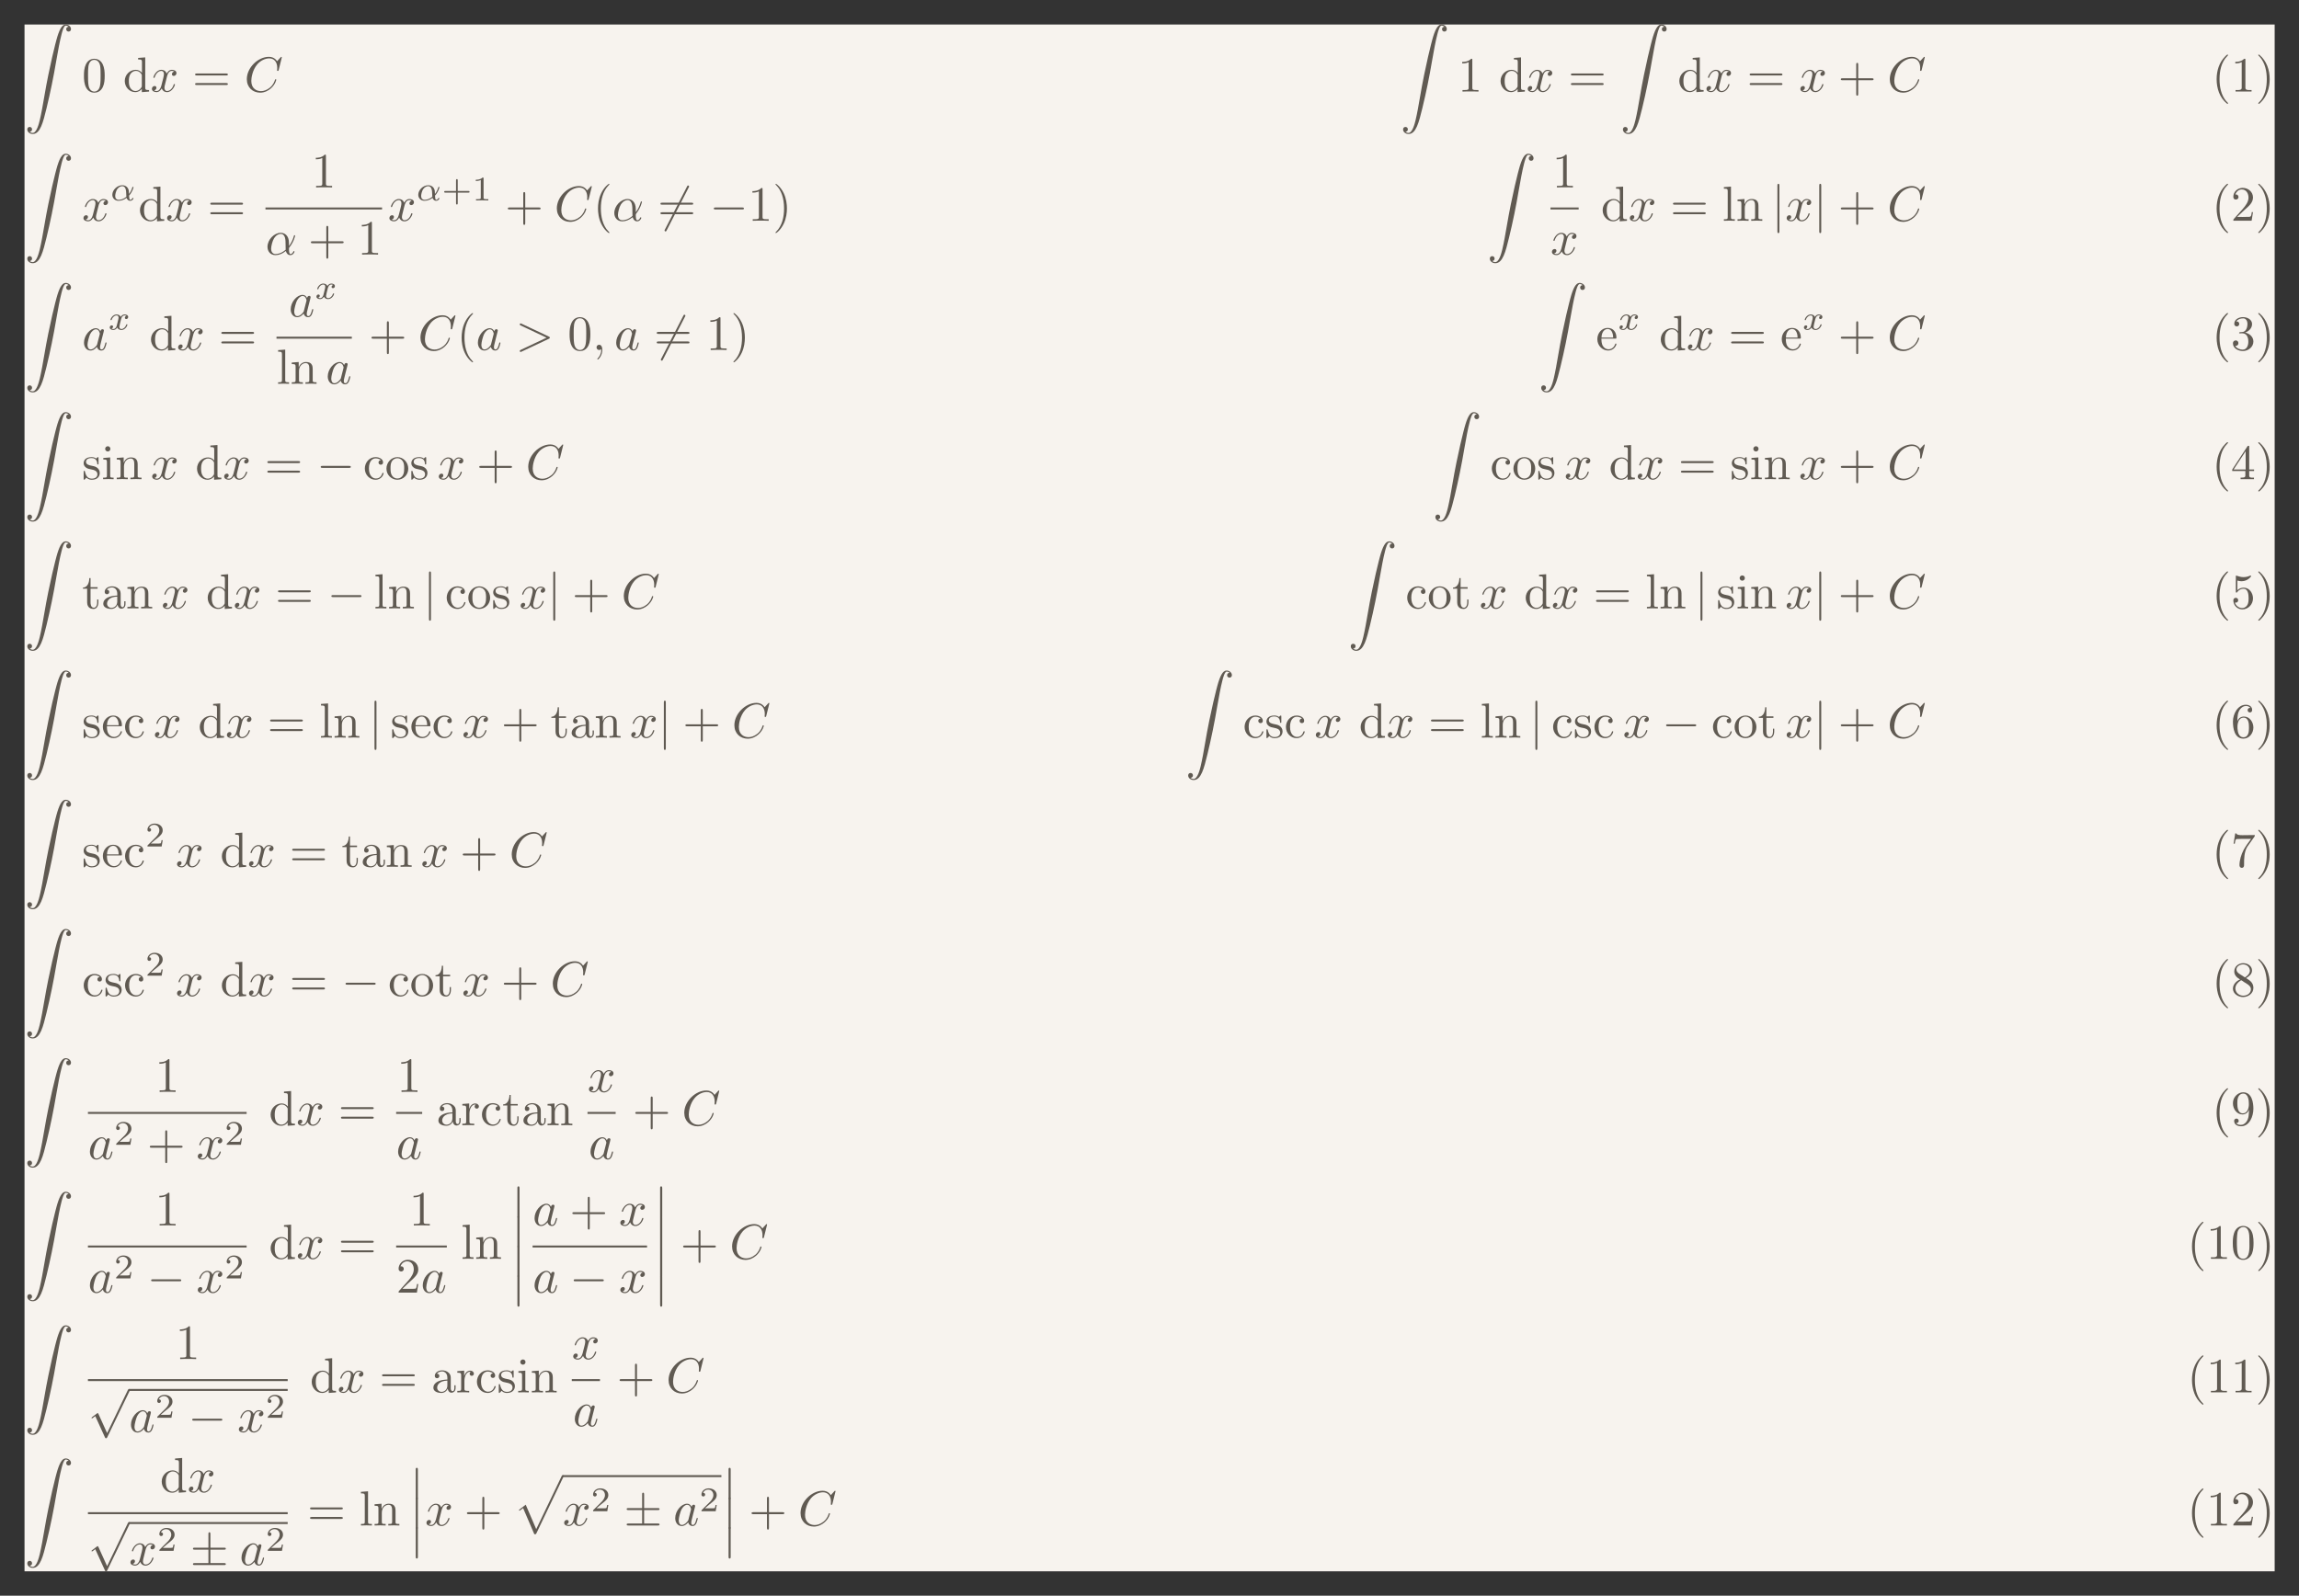 <?xml version='1.0' encoding='UTF-8'?>
<!-- This file was generated by dvisvgm 2.13.3 -->
<svg version='1.1' xmlns='http://www.w3.org/2000/svg' xmlns:xlink='http://www.w3.org/1999/xlink' width='934.54pt' height='648.821pt' viewBox='75.785 46.951 934.54 648.821'>
<rect x="75.785" y="46.951" width="934.54" height="648.821" fill="#333333" stroke="none"/>
<defs>
<path id='g2-11' d='M4.752-2.351C4.752-3.915 3.826-4.403 3.088-4.403C1.724-4.403 .408-2.979 .408-1.574C.408-.648 1.006 .11 2.022 .11C2.65 .11 3.367-.12 4.125-.727C4.254-.199 4.583 .11 5.031 .11C5.559 .11 5.868-.438 5.868-.598C5.868-.667 5.808-.697 5.748-.697C5.679-.697 5.649-.667 5.619-.598C5.44-.11 5.081-.11 5.061-.11C4.752-.11 4.752-.887 4.752-1.126C4.752-1.335 4.752-1.355 4.852-1.474C5.788-2.65 5.998-3.806 5.998-3.816C5.998-3.836 5.988-3.915 5.878-3.915C5.778-3.915 5.778-3.885 5.729-3.706C5.549-3.078 5.22-2.321 4.752-1.733V-2.351ZM4.085-.986C3.208-.219 2.441-.11 2.042-.11C1.445-.11 1.146-.558 1.146-1.196C1.146-1.684 1.405-2.76 1.724-3.268C2.192-3.995 2.73-4.184 3.078-4.184C4.065-4.184 4.065-2.879 4.065-2.102C4.065-1.733 4.065-1.156 4.085-.986Z'/>
<path id='g2-59' d='M2.022-.01C2.022-.667 1.773-1.056 1.385-1.056C1.056-1.056 .857-.807 .857-.528C.857-.259 1.056 0 1.385 0C1.504 0 1.634-.04 1.733-.13C1.763-.149 1.773-.159 1.783-.159S1.803-.149 1.803-.01C1.803 .727 1.455 1.325 1.126 1.654C1.016 1.763 1.016 1.783 1.016 1.813C1.016 1.883 1.066 1.923 1.116 1.923C1.225 1.923 2.022 1.156 2.022-.01Z'/>
<path id='g2-62' d='M6.725-2.271C6.834-2.321 6.914-2.371 6.914-2.491S6.834-2.66 6.725-2.71L1.205-5.31C1.076-5.38 1.056-5.38 1.026-5.38C.917-5.38 .827-5.29 .827-5.181C.827-5.091 .877-5.031 1.016-4.961L6.247-2.491L1.016-.02C.877 .05 .827 .11 .827 .199C.827 .309 .917 .399 1.026 .399C1.056 .399 1.076 .399 1.205 .329L6.725-2.271Z'/>
<path id='g2-67' d='M7.572-6.924C7.572-6.954 7.552-7.024 7.462-7.024C7.432-7.024 7.422-7.014 7.313-6.904L6.615-6.137C6.526-6.276 6.067-7.024 4.961-7.024C2.74-7.024 .498-4.822 .498-2.511C.498-.867 1.674 .219 3.198 .219C4.065 .219 4.822-.179 5.35-.638C6.276-1.455 6.446-2.361 6.446-2.391C6.446-2.491 6.346-2.491 6.326-2.491C6.267-2.491 6.217-2.471 6.197-2.391C6.107-2.102 5.878-1.395 5.191-.817C4.503-.259 3.875-.09 3.357-.09C2.461-.09 1.405-.608 1.405-2.162C1.405-2.73 1.614-4.344 2.61-5.509C3.218-6.217 4.154-6.715 5.041-6.715C6.057-6.715 6.645-5.948 6.645-4.792C6.645-4.394 6.615-4.384 6.615-4.284S6.725-4.184 6.765-4.184C6.894-4.184 6.894-4.204 6.944-4.384L7.572-6.924Z'/>
<path id='g2-97' d='M3.716-3.766C3.537-4.134 3.248-4.403 2.8-4.403C1.634-4.403 .399-2.939 .399-1.484C.399-.548 .946 .11 1.724 .11C1.923 .11 2.421 .07 3.019-.638C3.098-.219 3.447 .11 3.925 .11C4.274 .11 4.503-.12 4.663-.438C4.832-.797 4.961-1.405 4.961-1.425C4.961-1.524 4.872-1.524 4.842-1.524C4.742-1.524 4.732-1.484 4.702-1.345C4.533-.697 4.354-.11 3.945-.11C3.676-.11 3.646-.369 3.646-.568C3.646-.787 3.666-.867 3.776-1.305C3.885-1.724 3.905-1.823 3.995-2.202L4.354-3.597C4.423-3.875 4.423-3.895 4.423-3.935C4.423-4.105 4.304-4.204 4.134-4.204C3.895-4.204 3.746-3.985 3.716-3.766ZM3.068-1.186C3.019-1.006 3.019-.986 2.869-.817C2.431-.269 2.022-.11 1.743-.11C1.245-.11 1.106-.658 1.106-1.046C1.106-1.544 1.425-2.77 1.654-3.228C1.963-3.816 2.411-4.184 2.809-4.184C3.457-4.184 3.597-3.367 3.597-3.308S3.577-3.188 3.567-3.138L3.068-1.186Z'/>
<path id='g2-120' d='M3.328-3.009C3.387-3.268 3.616-4.184 4.314-4.184C4.364-4.184 4.603-4.184 4.812-4.055C4.533-4.005 4.334-3.756 4.334-3.517C4.334-3.357 4.443-3.168 4.712-3.168C4.932-3.168 5.25-3.347 5.25-3.746C5.25-4.264 4.663-4.403 4.324-4.403C3.746-4.403 3.397-3.875 3.278-3.646C3.029-4.304 2.491-4.403 2.202-4.403C1.166-4.403 .598-3.118 .598-2.869C.598-2.77 .697-2.77 .717-2.77C.797-2.77 .827-2.79 .847-2.879C1.186-3.935 1.843-4.184 2.182-4.184C2.371-4.184 2.72-4.095 2.72-3.517C2.72-3.208 2.55-2.54 2.182-1.146C2.022-.528 1.674-.11 1.235-.11C1.176-.11 .946-.11 .737-.239C.986-.289 1.205-.498 1.205-.777C1.205-1.046 .986-1.126 .837-1.126C.538-1.126 .289-.867 .289-.548C.289-.09 .787 .11 1.225 .11C1.883 .11 2.242-.588 2.271-.648C2.391-.279 2.75 .11 3.347 .11C4.374 .11 4.941-1.176 4.941-1.425C4.941-1.524 4.852-1.524 4.822-1.524C4.732-1.524 4.712-1.484 4.692-1.415C4.364-.349 3.686-.11 3.367-.11C2.979-.11 2.819-.428 2.819-.767C2.819-.986 2.879-1.205 2.989-1.644L3.328-3.009Z'/>
<path id='g3-11' d='M3.815-.983C4.456-1.646 4.714-2.573 4.714-2.65C4.714-2.741 4.631-2.741 4.596-2.741C4.498-2.741 4.498-2.72 4.449-2.566C4.324-2.106 4.094-1.681 3.801-1.304C3.794-1.409 3.78-1.876 3.766-1.939C3.661-2.629 3.138-3.075 2.441-3.075C1.416-3.075 .432-2.12 .432-1.144C.432-.502 .9 .07 1.709 .07C2.35 .07 2.929-.223 3.32-.523C3.48-.014 3.836 .07 4.045 .07C4.449 .07 4.7-.272 4.7-.418C4.7-.502 4.617-.502 4.582-.502C4.491-.502 4.477-.474 4.463-.432C4.366-.167 4.149-.126 4.066-.126C3.968-.126 3.85-.126 3.815-.983ZM3.271-.746C2.587-.188 1.995-.126 1.73-.126C1.269-.126 1.011-.432 1.011-.9C1.011-1.102 1.109-1.862 1.471-2.343C1.792-2.762 2.19-2.88 2.434-2.88C2.992-2.88 3.152-2.343 3.208-1.911C3.25-1.611 3.236-1.116 3.271-.746Z'/>
<path id='g3-120' d='M1.736-.739C1.667-.502 1.437-.126 1.081-.126C1.06-.126 .851-.126 .704-.223C.99-.314 1.011-.565 1.011-.607C1.011-.76 .893-.865 .732-.865C.537-.865 .335-.697 .335-.439C.335-.091 .725 .07 1.067 .07C1.388 .07 1.674-.133 1.848-.425C2.015-.056 2.399 .07 2.678 .07C3.48 .07 3.905-.802 3.905-.997C3.905-1.088 3.815-1.088 3.794-1.088C3.696-1.088 3.689-1.053 3.661-.969C3.515-.488 3.096-.126 2.706-.126C2.427-.126 2.28-.314 2.28-.579C2.28-.76 2.448-1.395 2.643-2.169C2.783-2.706 3.096-2.88 3.327-2.88C3.34-2.88 3.557-2.88 3.703-2.783C3.48-2.72 3.396-2.525 3.396-2.399C3.396-2.246 3.515-2.141 3.675-2.141S4.066-2.273 4.066-2.566C4.066-2.957 3.619-3.075 3.34-3.075C2.992-3.075 2.713-2.845 2.559-2.58C2.434-2.866 2.113-3.075 1.723-3.075C.941-3.075 .495-2.218 .495-2.008C.495-1.918 .593-1.918 .614-1.918C.704-1.918 .711-1.946 .746-2.036C.921-2.58 1.36-2.88 1.702-2.88C1.932-2.88 2.12-2.755 2.12-2.42C2.12-2.28 2.036-1.932 1.974-1.695L1.736-.739Z'/>
<path id='g1-0' d='M6.565-2.291C6.735-2.291 6.914-2.291 6.914-2.491S6.735-2.69 6.565-2.69H1.176C1.006-2.69 .827-2.69 .827-2.491S1.006-2.291 1.176-2.291H6.565Z'/>
<path id='g1-6' d='M4.075-3.118H6.844C7.014-3.118 7.193-3.118 7.193-3.318S7.014-3.517 6.844-3.517H4.075V-6.267C4.075-6.426 4.075-6.635 3.875-6.635S3.676-6.456 3.676-6.296V-3.517H.897C.727-3.517 .548-3.517 .548-3.318S.727-3.118 .897-3.118H3.676V-.399H.897C.727-.399 .548-.399 .548-.199S.727 0 .897 0H6.844C7.014 0 7.193 0 7.193-.199S7.014-.399 6.844-.399H4.075V-3.118Z'/>
<path id='g1-54' d='M6.276-6.745C6.356-6.884 6.356-6.904 6.356-6.934C6.356-7.004 6.296-7.133 6.157-7.133C6.037-7.133 6.007-7.073 5.938-6.934L1.465 1.763C1.385 1.903 1.385 1.923 1.385 1.953C1.385 2.032 1.455 2.152 1.584 2.152C1.704 2.152 1.733 2.092 1.803 1.953L6.276-6.745Z'/>
<path id='g1-106' d='M1.584-7.113C1.584-7.293 1.584-7.472 1.385-7.472S1.186-7.293 1.186-7.113V2.132C1.186 2.311 1.186 2.491 1.385 2.491S1.584 2.311 1.584 2.132V-7.113Z'/>
<path id='g1-112' d='M3.875 8.518L2.122 4.643C2.052 4.483 2.002 4.483 1.973 4.483C1.963 4.483 1.913 4.483 1.803 4.563L.857 5.28C.727 5.38 .727 5.41 .727 5.44C.727 5.489 .757 5.549 .827 5.549C.887 5.549 1.056 5.41 1.166 5.33C1.225 5.28 1.375 5.171 1.484 5.091L3.447 9.405C3.517 9.564 3.567 9.564 3.656 9.564C3.806 9.564 3.836 9.504 3.905 9.365L8.428 0C8.498-.139 8.498-.179 8.498-.199C8.498-.299 8.418-.399 8.299-.399C8.219-.399 8.149-.349 8.07-.189L3.875 8.518Z'/>
<path id='g5-43' d='M3.229-1.576H5.363C5.454-1.576 5.621-1.576 5.621-1.743C5.621-1.918 5.461-1.918 5.363-1.918H3.229V-4.059C3.229-4.149 3.229-4.317 3.062-4.317C2.887-4.317 2.887-4.156 2.887-4.059V-1.918H.746C.656-1.918 .488-1.918 .488-1.75C.488-1.576 .649-1.576 .746-1.576H2.887V.565C2.887 .656 2.887 .823 3.055 .823C3.229 .823 3.229 .663 3.229 .565V-1.576Z'/>
<path id='g5-49' d='M2.336-4.435C2.336-4.624 2.322-4.631 2.127-4.631C1.681-4.191 1.046-4.184 .76-4.184V-3.933C.928-3.933 1.388-3.933 1.771-4.129V-.572C1.771-.342 1.771-.251 1.074-.251H.809V0C.934-.007 1.792-.028 2.05-.028C2.267-.028 3.145-.007 3.299 0V-.251H3.034C2.336-.251 2.336-.342 2.336-.572V-4.435Z'/>
<path id='g5-50' d='M3.522-1.269H3.285C3.264-1.116 3.194-.704 3.103-.635C3.048-.593 2.511-.593 2.413-.593H1.13C1.862-1.241 2.106-1.437 2.525-1.764C3.041-2.176 3.522-2.608 3.522-3.271C3.522-4.115 2.783-4.631 1.89-4.631C1.025-4.631 .439-4.024 .439-3.382C.439-3.027 .739-2.992 .809-2.992C.976-2.992 1.179-3.11 1.179-3.361C1.179-3.487 1.13-3.731 .767-3.731C.983-4.226 1.458-4.38 1.785-4.38C2.483-4.38 2.845-3.836 2.845-3.271C2.845-2.664 2.413-2.183 2.19-1.932L.509-.272C.439-.209 .439-.195 .439 0H3.313L3.522-1.269Z'/>
<path id='g0-40' d='M3.158-7.472C3.019-7.422 2.839-7.223 2.72-7.103C1.494-5.878 .996-4.184 .996-2.501C.996-.697 1.584 1.225 3.049 2.401C3.098 2.431 3.158 2.481 3.218 2.481S3.308 2.421 3.308 2.381C3.308 2.271 3.039 2.062 2.929 1.933C1.903 .707 1.584-.927 1.584-2.491C1.584-4.134 1.913-5.938 3.148-7.173C3.208-7.233 3.308-7.303 3.308-7.382C3.308-7.442 3.258-7.482 3.198-7.482C3.188-7.482 3.168-7.472 3.158-7.472Z'/>
<path id='g0-41' d='M.618-7.472C.578-7.452 .558-7.422 .558-7.392C.558-7.273 .787-7.103 .897-6.984C1.963-5.748 2.281-4.065 2.281-2.491C2.281-.887 1.953 .936 .757 2.132C.687 2.202 .558 2.301 .558 2.381C.558 2.431 .608 2.481 .667 2.481H.677C.797 2.461 .996 2.252 1.116 2.132C2.371 .877 2.869-.817 2.869-2.511C2.869-4.344 2.271-6.167 .817-7.402C.767-7.432 .717-7.482 .658-7.482C.648-7.482 .638-7.482 .618-7.472Z'/>
<path id='g0-48' d='M2.351-6.645C.428-6.476 .389-4.125 .389-3.148C.389-2.222 .468-1.136 1.096-.399C1.415-.02 1.963 .219 2.461 .219C3.318 .219 3.975-.329 4.284-1.096C4.553-1.783 4.583-2.54 4.583-3.268C4.583-4.204 4.483-5.34 3.875-6.027C3.537-6.416 2.999-6.655 2.491-6.655C2.441-6.655 2.401-6.645 2.351-6.645ZM1.225-2.58C1.215-2.67 1.215-2.75 1.215-2.839V-3.318C1.215-3.796 1.215-4.264 1.265-4.742C1.295-5.121 1.335-5.539 1.544-5.868C1.763-6.197 2.112-6.426 2.501-6.426C3.666-6.426 3.746-4.971 3.746-3.985V-3.517C3.746-3.248 3.756-2.959 3.756-2.66C3.756-1.385 3.587-.01 2.491-.01C1.156-.01 1.285-1.943 1.225-2.58Z'/>
<path id='g0-49' d='M.897-6.007V-5.699C1.325-5.699 1.803-5.748 2.192-5.958V-.757C2.192-.369 1.813-.309 1.425-.309C1.255-.309 1.086-.319 .946-.319V-.01H4.184V-.319C4.015-.319 3.846-.309 3.686-.309C3.288-.309 2.939-.369 2.939-.747V-6.486C2.939-6.575 2.909-6.645 2.8-6.645C2.66-6.645 2.491-6.456 2.381-6.376C1.943-6.087 1.405-6.007 .897-6.007Z'/>
<path id='g0-50' d='M.887-5.32C1.126-5.828 1.494-6.336 2.212-6.336C3.148-6.336 3.567-5.479 3.567-4.702C3.567-3.786 2.949-3.029 2.381-2.371C1.813-1.704 1.205-1.066 .628-.408C.538-.319 .498-.259 .498-.13V-.01H4.194L4.473-1.753H4.224C4.144-1.295 4.194-.797 3.686-.797H3.288C2.999-.787 2.71-.777 2.421-.777C2.032-.777 1.654-.787 1.275-.787L1.963-1.445C2.242-1.714 2.511-1.983 2.8-2.232C3.537-2.889 4.473-3.606 4.473-4.712C4.473-5.838 3.517-6.655 2.391-6.655C1.435-6.655 .498-5.928 .498-4.862C.498-4.613 .598-4.294 1.016-4.294C1.315-4.294 1.544-4.503 1.544-4.802C1.544-5.071 1.345-5.33 1.036-5.33C.986-5.33 .936-5.32 .887-5.32Z'/>
<path id='g0-51' d='M1.086-5.778C1.425-6.247 1.963-6.396 2.501-6.396C3.088-6.396 3.357-5.798 3.357-5.3C3.357-4.672 3.148-3.856 2.481-3.656C2.252-3.597 1.664-3.666 1.664-3.477V-3.447C1.674-3.377 1.743-3.367 1.823-3.367H1.943C2.052-3.367 2.172-3.377 2.291-3.377C3.268-3.377 3.527-2.451 3.527-1.733V-1.584C3.517-.946 3.238-.07 2.381-.07C1.833-.07 1.166-.329 .877-.837C.907-.837 .936-.827 .976-.827C1.295-.827 1.524-1.076 1.524-1.385C1.524-1.664 1.335-1.893 1.056-1.933H.996C.598-1.933 .418-1.654 .418-1.345C.418-.299 1.544 .209 2.421 .209C3.497 .209 4.553-.578 4.553-1.724C4.553-2.65 3.766-3.357 2.879-3.517C3.606-3.776 4.284-4.384 4.284-5.25C4.284-6.127 3.377-6.645 2.441-6.645C1.674-6.645 .687-6.227 .687-5.28C.687-4.961 .927-4.772 1.196-4.772S1.694-4.971 1.694-5.27C1.694-5.579 1.474-5.778 1.166-5.778H1.086Z'/>
<path id='g0-52' d='M.279-1.654H2.929V-.747C2.929-.339 2.62-.319 2.102-.319H1.963V-.01H4.672V-.319C4.543-.319 4.413-.309 4.294-.309C3.975-.309 3.706-.369 3.706-.747V-1.654H4.692V-1.963H3.706V-6.426C3.706-6.466 3.716-6.516 3.716-6.565C3.716-6.675 3.686-6.755 3.567-6.755C3.397-6.755 3.377-6.685 3.308-6.575C2.371-5.161 1.435-3.736 .508-2.321C.389-2.142 .269-1.993 .269-1.833C.269-1.773 .279-1.714 .279-1.654ZM.558-1.963L2.989-5.659V-1.963H.558Z'/>
<path id='g0-53' d='M.817-1.196C.867-1.176 .927-1.166 .986-1.166C1.275-1.166 1.484-1.375 1.484-1.664C1.484-1.943 1.255-2.142 .996-2.142C.727-2.142 .498-1.953 .498-1.634C.498-.608 1.315 .199 2.321 .199C3.527 .199 4.473-.827 4.473-2.032C4.473-3.049 3.786-4.194 2.59-4.194C2.112-4.194 1.664-4.015 1.315-3.686V-5.629C1.554-5.569 1.793-5.509 2.042-5.499H2.162C2.859-5.499 3.517-5.798 3.985-6.346C4.025-6.406 4.085-6.466 4.085-6.535V-6.555C4.075-6.605 4.035-6.645 3.985-6.645C3.866-6.645 3.636-6.506 3.457-6.456C3.168-6.366 2.859-6.326 2.55-6.326C2.102-6.326 1.704-6.436 1.275-6.575C1.225-6.595 1.176-6.625 1.126-6.635H1.106C1.056-6.635 1.016-6.595 1.006-6.545V-3.347C1.006-3.258 1.036-3.188 1.136-3.188C1.255-3.188 1.365-3.407 1.415-3.457C1.694-3.786 2.122-3.975 2.56-3.975H2.59C3.457-3.955 3.587-2.839 3.587-2.082C3.587-1.405 3.547-.558 2.78-.179C2.62-.1 2.441-.07 2.271-.07C1.624-.07 .986-.568 .817-1.196Z'/>
<path id='g0-54' d='M1.325-3.298H1.315C1.315-4.184 1.355-5.2 1.993-5.888C2.281-6.187 2.64-6.396 3.068-6.396C3.407-6.396 3.736-6.267 3.935-5.998C3.905-6.007 3.866-6.007 3.836-6.007C3.577-6.007 3.387-5.808 3.387-5.549S3.587-5.091 3.846-5.091C4.115-5.091 4.304-5.27 4.304-5.609C4.304-6.336 3.626-6.645 3.029-6.645C1.365-6.645 .418-4.762 .418-3.258C.418-1.893 .707 .209 2.54 .209C3.756 .209 4.553-.927 4.553-2.042C4.553-3.088 3.836-4.254 2.65-4.254C2.072-4.254 1.504-3.945 1.325-3.298ZM1.335-2.122V-2.222C1.335-2.899 1.574-4.035 2.56-4.035C3.646-4.035 3.656-2.71 3.656-2.102V-1.923C3.656-1.255 3.597-.07 2.521-.07C1.654-.07 1.385-1.026 1.345-1.813C1.345-1.913 1.345-2.022 1.335-2.122Z'/>
<path id='g0-55' d='M.877-6.745L.548-4.682H.797C.877-5.101 .857-5.629 1.285-5.629H1.544C1.783-5.629 2.012-5.649 2.252-5.649H4.085C3.557-4.932 2.999-4.204 2.58-3.417C2.092-2.491 1.743-1.365 1.743-.309C1.743-.01 1.933 .209 2.222 .209H2.242C2.501 .199 2.67-.01 2.67-.299V-.478C2.67-1.624 2.68-3.039 3.337-4.085C3.467-4.284 3.606-4.473 3.746-4.663L4.682-5.978C4.762-6.087 4.832-6.137 4.832-6.306V-6.426C3.995-6.426 3.377-6.396 2.331-6.396C1.743-6.396 1.156-6.456 1.126-6.745H.877Z'/>
<path id='g0-56' d='M1.853-3.357V-3.337C1.126-3.078 .418-2.331 .418-1.514V-1.405C.478-.418 1.514 .209 2.461 .209C3.417 .209 4.553-.458 4.553-1.634C4.553-2.401 4.174-2.949 3.437-3.387C3.318-3.467 3.208-3.557 3.078-3.616C3.676-3.995 4.274-4.394 4.274-5.181C4.274-6.037 3.437-6.645 2.501-6.645C1.614-6.645 .687-6.027 .687-4.961C.687-4.214 1.235-3.706 1.853-3.357ZM.917-1.405C.917-1.445 .907-1.484 .907-1.524C.907-2.222 1.405-2.77 1.953-3.118C1.993-3.138 2.042-3.178 2.092-3.178C2.192-3.178 2.491-2.949 2.67-2.819C3.059-2.58 4.055-2.102 4.055-1.405C4.055-.568 3.308-.07 2.511-.07C1.793-.07 1.026-.528 .917-1.405ZM1.136-5.28V-5.37C1.136-6.037 1.903-6.396 2.451-6.396C3.108-6.396 3.716-6.017 3.836-5.26C3.836-5.22 3.846-5.191 3.846-5.151C3.846-4.573 3.397-4.134 2.969-3.846C2.939-3.826 2.899-3.786 2.849-3.786C2.76-3.786 2.501-3.995 2.361-4.085C1.843-4.413 1.205-4.702 1.136-5.28Z'/>
<path id='g0-57' d='M3.646-3.158H3.656C3.656-2.301 3.646-1.325 3.088-.628C2.809-.299 2.471-.07 2.032-.07C1.694-.07 1.295-.149 1.066-.428C1.335-.428 1.584-.568 1.584-.867C1.584-1.116 1.415-1.345 1.136-1.345C.907-1.345 .697-1.186 .667-.946V-.857C.667-.1 1.375 .209 2.052 .209C3.776 .209 4.553-1.793 4.553-3.347C4.553-4.563 4.264-6.655 2.491-6.655C1.614-6.655 .827-6.007 .538-5.2C.448-4.941 .418-4.663 .418-4.394C.418-3.318 1.176-2.182 2.361-2.182C2.939-2.182 3.497-2.57 3.646-3.158ZM3.636-4.423V-4.065C3.597-3.357 3.288-2.401 2.421-2.401C1.385-2.401 1.305-3.716 1.305-4.423C1.305-5.091 1.345-5.898 2.002-6.276C2.152-6.356 2.321-6.396 2.491-6.396C3.537-6.396 3.636-4.981 3.636-4.423Z'/>
<path id='g4-40' d='M3.298 2.391C3.298 2.361 3.298 2.341 3.128 2.172C1.883 .917 1.564-.966 1.564-2.491C1.564-4.224 1.943-5.958 3.168-7.203C3.298-7.323 3.298-7.342 3.298-7.372C3.298-7.442 3.258-7.472 3.198-7.472C3.098-7.472 2.202-6.795 1.614-5.529C1.106-4.433 .986-3.328 .986-2.491C.986-1.714 1.096-.508 1.644 .618C2.242 1.843 3.098 2.491 3.198 2.491C3.258 2.491 3.298 2.461 3.298 2.391Z'/>
<path id='g4-41' d='M2.879-2.491C2.879-3.268 2.77-4.473 2.222-5.599C1.624-6.824 .767-7.472 .667-7.472C.608-7.472 .568-7.432 .568-7.372C.568-7.342 .568-7.323 .757-7.143C1.733-6.157 2.301-4.573 2.301-2.491C2.301-.787 1.933 .966 .697 2.222C.568 2.341 .568 2.361 .568 2.391C.568 2.451 .608 2.491 .667 2.491C.767 2.491 1.664 1.813 2.252 .548C2.76-.548 2.879-1.654 2.879-2.491Z'/>
<path id='g4-43' d='M4.075-2.291H6.854C6.994-2.291 7.183-2.291 7.183-2.491S6.994-2.69 6.854-2.69H4.075V-5.479C4.075-5.619 4.075-5.808 3.875-5.808S3.676-5.619 3.676-5.479V-2.69H.887C.747-2.69 .558-2.69 .558-2.491S.747-2.291 .887-2.291H3.676V.498C3.676 .638 3.676 .827 3.875 .827S4.075 .638 4.075 .498V-2.291Z'/>
<path id='g4-48' d='M4.583-3.188C4.583-3.985 4.533-4.782 4.184-5.519C3.726-6.476 2.909-6.635 2.491-6.635C1.893-6.635 1.166-6.376 .757-5.45C.438-4.762 .389-3.985 .389-3.188C.389-2.441 .428-1.544 .837-.787C1.265 .02 1.993 .219 2.481 .219C3.019 .219 3.776 .01 4.214-.936C4.533-1.624 4.583-2.401 4.583-3.188ZM2.481 0C2.092 0 1.504-.249 1.325-1.205C1.215-1.803 1.215-2.72 1.215-3.308C1.215-3.945 1.215-4.603 1.295-5.141C1.484-6.326 2.232-6.416 2.481-6.416C2.809-6.416 3.467-6.237 3.656-5.25C3.756-4.692 3.756-3.935 3.756-3.308C3.756-2.56 3.756-1.883 3.646-1.245C3.497-.299 2.929 0 2.481 0Z'/>
<path id='g4-49' d='M2.929-6.376C2.929-6.615 2.929-6.635 2.7-6.635C2.082-5.998 1.205-5.998 .887-5.998V-5.689C1.086-5.689 1.674-5.689 2.192-5.948V-.787C2.192-.428 2.162-.309 1.265-.309H.946V0C1.295-.03 2.162-.03 2.56-.03S3.826-.03 4.174 0V-.309H3.856C2.959-.309 2.929-.418 2.929-.787V-6.376Z'/>
<path id='g4-50' d='M1.265-.767L2.321-1.793C3.875-3.168 4.473-3.706 4.473-4.702C4.473-5.838 3.577-6.635 2.361-6.635C1.235-6.635 .498-5.719 .498-4.832C.498-4.274 .996-4.274 1.026-4.274C1.196-4.274 1.544-4.394 1.544-4.802C1.544-5.061 1.365-5.32 1.016-5.32C.936-5.32 .917-5.32 .887-5.31C1.116-5.958 1.654-6.326 2.232-6.326C3.138-6.326 3.567-5.519 3.567-4.702C3.567-3.905 3.068-3.118 2.521-2.501L.608-.369C.498-.259 .498-.239 .498 0H4.194L4.473-1.733H4.224C4.174-1.435 4.105-.996 4.005-.847C3.935-.767 3.278-.767 3.059-.767H1.265Z'/>
<path id='g4-61' d='M6.844-3.258C6.994-3.258 7.183-3.258 7.183-3.457S6.994-3.656 6.854-3.656H.887C.747-3.656 .558-3.656 .558-3.457S.747-3.258 .897-3.258H6.844ZM6.854-1.325C6.994-1.325 7.183-1.325 7.183-1.524S6.994-1.724 6.844-1.724H.897C.747-1.724 .558-1.724 .558-1.524S.747-1.325 .887-1.325H6.854Z'/>
<path id='g4-97' d='M3.318-.757C3.357-.359 3.626 .06 4.095 .06C4.304 .06 4.912-.08 4.912-.887V-1.445H4.663V-.887C4.663-.309 4.413-.249 4.304-.249C3.975-.249 3.935-.697 3.935-.747V-2.74C3.935-3.158 3.935-3.547 3.577-3.915C3.188-4.304 2.69-4.463 2.212-4.463C1.395-4.463 .707-3.995 .707-3.337C.707-3.039 .907-2.869 1.166-2.869C1.445-2.869 1.624-3.068 1.624-3.328C1.624-3.447 1.574-3.776 1.116-3.786C1.385-4.134 1.873-4.244 2.192-4.244C2.68-4.244 3.248-3.856 3.248-2.969V-2.6C2.74-2.57 2.042-2.54 1.415-2.242C.667-1.903 .418-1.385 .418-.946C.418-.139 1.385 .11 2.012 .11C2.67 .11 3.128-.289 3.318-.757ZM3.248-2.391V-1.395C3.248-.448 2.531-.11 2.082-.11C1.594-.11 1.186-.458 1.186-.956C1.186-1.504 1.604-2.331 3.248-2.391Z'/>
<path id='g4-99' d='M1.166-2.172C1.166-3.796 1.983-4.214 2.511-4.214C2.6-4.214 3.228-4.204 3.577-3.846C3.168-3.816 3.108-3.517 3.108-3.387C3.108-3.128 3.288-2.929 3.567-2.929C3.826-2.929 4.025-3.098 4.025-3.397C4.025-4.075 3.268-4.463 2.501-4.463C1.255-4.463 .339-3.387 .339-2.152C.339-.877 1.325 .11 2.481 .11C3.816 .11 4.134-1.086 4.134-1.186S4.035-1.285 4.005-1.285C3.915-1.285 3.895-1.245 3.875-1.186C3.587-.259 2.939-.139 2.57-.139C2.042-.139 1.166-.568 1.166-2.172Z'/>
<path id='g4-100' d='M3.786-.548V.11L5.25 0V-.309C4.553-.309 4.473-.379 4.473-.867V-6.914L3.039-6.804V-6.496C3.736-6.496 3.816-6.426 3.816-5.938V-3.786C3.527-4.144 3.098-4.403 2.56-4.403C1.385-4.403 .339-3.427 .339-2.142C.339-.877 1.315 .11 2.451 .11C3.088 .11 3.537-.229 3.786-.548ZM3.786-3.218V-1.176C3.786-.996 3.786-.976 3.676-.807C3.377-.329 2.929-.11 2.501-.11C2.052-.11 1.694-.369 1.455-.747C1.196-1.156 1.166-1.724 1.166-2.132C1.166-2.501 1.186-3.098 1.474-3.547C1.684-3.856 2.062-4.184 2.6-4.184C2.949-4.184 3.367-4.035 3.676-3.587C3.786-3.417 3.786-3.397 3.786-3.218Z'/>
<path id='g4-101' d='M1.116-2.511C1.176-3.995 2.012-4.244 2.351-4.244C3.377-4.244 3.477-2.899 3.477-2.511H1.116ZM1.106-2.301H3.885C4.105-2.301 4.134-2.301 4.134-2.511C4.134-3.497 3.597-4.463 2.351-4.463C1.196-4.463 .279-3.437 .279-2.192C.279-.857 1.325 .11 2.471 .11C3.686 .11 4.134-.996 4.134-1.186C4.134-1.285 4.055-1.305 4.005-1.305C3.915-1.305 3.895-1.245 3.875-1.166C3.527-.139 2.63-.139 2.531-.139C2.032-.139 1.634-.438 1.405-.807C1.106-1.285 1.106-1.943 1.106-2.301Z'/>
<path id='g4-105' d='M1.763-4.403L.369-4.294V-3.985C1.016-3.985 1.106-3.925 1.106-3.437V-.757C1.106-.309 .996-.309 .329-.309V0C.648-.01 1.186-.03 1.425-.03C1.773-.03 2.122-.01 2.461 0V-.309C1.803-.309 1.763-.359 1.763-.747V-4.403ZM1.803-6.137C1.803-6.456 1.554-6.665 1.275-6.665C.966-6.665 .747-6.396 .747-6.137C.747-5.868 .966-5.609 1.275-5.609C1.554-5.609 1.803-5.818 1.803-6.137Z'/>
<path id='g4-108' d='M1.763-6.914L.329-6.804V-6.496C1.026-6.496 1.106-6.426 1.106-5.938V-.757C1.106-.309 .996-.309 .329-.309V0C.658-.01 1.186-.03 1.435-.03S2.172-.01 2.54 0V-.309C1.873-.309 1.763-.309 1.763-.757V-6.914Z'/>
<path id='g4-110' d='M1.096-3.427V-.757C1.096-.309 .986-.309 .319-.309V0C.667-.01 1.176-.03 1.445-.03C1.704-.03 2.222-.01 2.56 0V-.309C1.893-.309 1.783-.309 1.783-.757V-2.59C1.783-3.626 2.491-4.184 3.128-4.184C3.756-4.184 3.866-3.646 3.866-3.078V-.757C3.866-.309 3.756-.309 3.088-.309V0C3.437-.01 3.945-.03 4.214-.03C4.473-.03 4.991-.01 5.33 0V-.309C4.812-.309 4.563-.309 4.553-.608V-2.511C4.553-3.367 4.553-3.676 4.244-4.035C4.105-4.204 3.776-4.403 3.198-4.403C2.471-4.403 2.002-3.975 1.724-3.357V-4.403L.319-4.294V-3.985C1.016-3.985 1.096-3.915 1.096-3.427Z'/>
<path id='g4-111' d='M4.692-2.132C4.692-3.407 3.696-4.463 2.491-4.463C1.245-4.463 .279-3.377 .279-2.132C.279-.847 1.315 .11 2.481 .11C3.686 .11 4.692-.867 4.692-2.132ZM2.491-.139C2.062-.139 1.624-.349 1.355-.807C1.106-1.245 1.106-1.853 1.106-2.212C1.106-2.6 1.106-3.138 1.345-3.577C1.614-4.035 2.082-4.244 2.481-4.244C2.919-4.244 3.347-4.025 3.606-3.597S3.866-2.59 3.866-2.212C3.866-1.853 3.866-1.315 3.646-.877C3.427-.428 2.989-.139 2.491-.139Z'/>
<path id='g4-114' d='M1.664-3.308V-4.403L.279-4.294V-3.985C.976-3.985 1.056-3.915 1.056-3.427V-.757C1.056-.309 .946-.309 .279-.309V0C.667-.01 1.136-.03 1.415-.03C1.813-.03 2.281-.03 2.68 0V-.309H2.471C1.733-.309 1.714-.418 1.714-.777V-2.311C1.714-3.298 2.132-4.184 2.889-4.184C2.959-4.184 2.979-4.184 2.999-4.174C2.969-4.164 2.77-4.045 2.77-3.786C2.77-3.507 2.979-3.357 3.198-3.357C3.377-3.357 3.626-3.477 3.626-3.796S3.318-4.403 2.889-4.403C2.162-4.403 1.803-3.736 1.664-3.308Z'/>
<path id='g4-115' d='M2.072-1.933C2.291-1.893 3.108-1.733 3.108-1.016C3.108-.508 2.76-.11 1.983-.11C1.146-.11 .787-.677 .598-1.524C.568-1.654 .558-1.694 .458-1.694C.329-1.694 .329-1.624 .329-1.445V-.13C.329 .04 .329 .11 .438 .11C.488 .11 .498 .1 .687-.09C.707-.11 .707-.13 .887-.319C1.325 .1 1.773 .11 1.983 .11C3.128 .11 3.587-.558 3.587-1.275C3.587-1.803 3.288-2.102 3.168-2.222C2.839-2.54 2.451-2.62 2.032-2.7C1.474-2.809 .807-2.939 .807-3.517C.807-3.866 1.066-4.274 1.923-4.274C3.019-4.274 3.068-3.377 3.088-3.068C3.098-2.979 3.188-2.979 3.208-2.979C3.337-2.979 3.337-3.029 3.337-3.218V-4.224C3.337-4.394 3.337-4.463 3.228-4.463C3.178-4.463 3.158-4.463 3.029-4.344C2.999-4.304 2.899-4.214 2.859-4.184C2.481-4.463 2.072-4.463 1.923-4.463C.707-4.463 .329-3.796 .329-3.238C.329-2.889 .488-2.61 .757-2.391C1.076-2.132 1.355-2.072 2.072-1.933Z'/>
<path id='g4-116' d='M1.724-3.985H3.148V-4.294H1.724V-6.127H1.474C1.465-5.31 1.166-4.244 .189-4.204V-3.985H1.036V-1.235C1.036-.01 1.963 .11 2.321 .11C3.029 .11 3.308-.598 3.308-1.235V-1.803H3.059V-1.255C3.059-.518 2.76-.139 2.391-.139C1.724-.139 1.724-1.046 1.724-1.215V-3.985Z'/>
<path id='g6-12' d='M1.445 5.818C1.445 5.978 1.445 6.187 1.654 6.187C1.873 6.187 1.873 5.988 1.873 5.818V.159C1.873 0 1.873-.209 1.664-.209C1.445-.209 1.445-.01 1.445 .159V5.818Z'/>
<path id='g6-90' d='M1.036 21.689C1.355 21.669 1.524 21.45 1.524 21.2C1.524 20.872 1.275 20.712 1.046 20.712C.807 20.712 .558 20.862 .558 21.21C.558 21.719 1.056 22.137 1.664 22.137C3.178 22.137 3.746 19.806 4.453 16.917C5.22 13.768 5.868 10.59 6.406 7.392C6.775 5.27 7.143 3.278 7.482 1.993C7.601 1.504 7.94 .219 8.329 .219C8.638 .219 8.887 .408 8.927 .448C8.598 .468 8.428 .687 8.428 .936C8.428 1.265 8.677 1.425 8.907 1.425C9.146 1.425 9.395 1.275 9.395 .927C9.395 .389 8.857 0 8.309 0C7.552 0 6.994 1.086 6.446 3.118C6.416 3.228 5.061 8.229 3.965 14.745C3.706 16.269 3.417 17.933 3.088 19.318C2.909 20.045 2.451 21.918 1.644 21.918C1.285 21.918 1.046 21.689 1.036 21.689Z'/>
<path id='g6-112' d='M4.224 11.557C4.533 11.557 4.543 11.547 4.643 11.357L10.092-.02C10.162-.149 10.162-.169 10.162-.199C10.162-.309 10.082-.399 9.963-.399C9.833-.399 9.793-.309 9.743-.199L4.603 10.521L2.481 5.579L1.096 6.645L1.245 6.804L1.953 6.267L4.224 11.557Z'/>
</defs>
<g id='page1' transform='matrix(2.011 0 0 2.011 0 0)'>
<rect x='42.642' y='28.303' width='454.838' height='312.75' fill='#f7f3ee'/>
<g fill='#605a52'>
<use x='42.642' y='28.303' xlink:href='#g6-90'/>
<use x='54.265' y='41.864' xlink:href='#g4-48'/>
<use x='62.567' y='41.864' xlink:href='#g4-100'/>
<use x='68.102' y='41.864' xlink:href='#g2-120'/>
<use x='76.563' y='41.864' xlink:href='#g4-61'/>
<use x='87.079' y='41.864' xlink:href='#g2-67'/>
<use x='320.743' y='28.303' xlink:href='#g6-90'/>
<use x='332.366' y='41.864' xlink:href='#g4-49'/>
<use x='340.667' y='41.864' xlink:href='#g4-100'/>
<use x='346.202' y='41.864' xlink:href='#g2-120'/>
<use x='354.664' y='41.864' xlink:href='#g4-61'/>
<use x='365.18' y='28.303' xlink:href='#g6-90'/>
<use x='376.803' y='41.864' xlink:href='#g4-100'/>
<use x='382.337' y='41.864' xlink:href='#g2-120'/>
<use x='390.799' y='41.864' xlink:href='#g4-61'/>
<use x='401.315' y='41.864' xlink:href='#g2-120'/>
<use x='409.223' y='41.864' xlink:href='#g4-43'/>
<use x='419.185' y='41.864' xlink:href='#g2-67'/>
<use x='484.754' y='41.864' xlink:href='#g0-40'/>
<use x='488.627' y='41.864' xlink:href='#g0-49'/>
<use x='493.607' y='41.864' xlink:href='#g0-41'/>
<use x='42.642' y='54.428' xlink:href='#g6-90'/>
<use x='54.265' y='67.988' xlink:href='#g2-120'/>
<use x='59.959' y='63.875' xlink:href='#g3-11'/>
<use x='65.637' y='67.988' xlink:href='#g4-100'/>
<use x='71.172' y='67.988' xlink:href='#g2-120'/>
<use x='79.633' y='67.988' xlink:href='#g4-61'/>
<use x='100.638' y='61.248' xlink:href='#g4-49'/>
</g>
<rect x='91.345' y='65.298' height='.398' width='23.568' fill='#605a52'/>
<g fill='#605a52'>
<use x='91.345' y='74.822' xlink:href='#g2-11'/>
<use x='99.968' y='74.822' xlink:href='#g4-43'/>
<use x='109.931' y='74.822' xlink:href='#g4-49'/>
<use x='116.108' y='67.988' xlink:href='#g2-120'/>
<use x='121.802' y='63.875' xlink:href='#g3-11'/>
<use x='126.981' y='63.875' xlink:href='#g5-43'/>
<use x='133.097' y='63.875' xlink:href='#g5-49'/>
<use x='139.78' y='67.988' xlink:href='#g4-43'/>
<use x='149.743' y='67.988' xlink:href='#g2-67'/>
<use x='157.576' y='67.988' xlink:href='#g4-40'/>
<use x='161.45' y='67.988' xlink:href='#g2-11'/>
<use x='170.628' y='67.988' xlink:href='#g1-54'/>
<use x='170.628' y='67.988' xlink:href='#g4-61'/>
<use x='181.144' y='67.988' xlink:href='#g1-0'/>
<use x='188.893' y='67.988' xlink:href='#g4-49'/>
<use x='193.874' y='67.988' xlink:href='#g4-41'/>
<use x='338.277' y='54.428' xlink:href='#g6-90'/>
<use x='351.452' y='61.248' xlink:href='#g4-49'/>
</g>
<rect x='351.096' y='65.298' height='.398' width='5.694' fill='#605a52'/>
<g fill='#605a52'>
<use x='351.096' y='74.822' xlink:href='#g2-120'/>
<use x='361.305' y='67.988' xlink:href='#g4-100'/>
<use x='366.84' y='67.988' xlink:href='#g2-120'/>
<use x='375.301' y='67.988' xlink:href='#g4-61'/>
<use x='385.817' y='67.988' xlink:href='#g4-108'/>
<use x='388.585' y='67.988' xlink:href='#g4-110'/>
<use x='395.78' y='67.988' xlink:href='#g1-106'/>
<use x='398.547' y='67.988' xlink:href='#g2-120'/>
<use x='404.241' y='67.988' xlink:href='#g1-106'/>
<use x='409.223' y='67.988' xlink:href='#g4-43'/>
<use x='419.185' y='67.988' xlink:href='#g2-67'/>
<use x='484.754' y='67.988' xlink:href='#g0-40'/>
<use x='488.627' y='67.988' xlink:href='#g0-50'/>
<use x='493.607' y='67.988' xlink:href='#g0-41'/>
<use x='42.642' y='80.552' xlink:href='#g6-90'/>
<use x='54.265' y='94.113' xlink:href='#g2-97'/>
<use x='59.532' y='89.999' xlink:href='#g3-120'/>
<use x='67.868' y='94.113' xlink:href='#g4-100'/>
<use x='73.402' y='94.113' xlink:href='#g2-120'/>
<use x='81.864' y='94.113' xlink:href='#g4-61'/>
<use x='96.049' y='87.373' xlink:href='#g2-97'/>
<use x='101.315' y='83.757' xlink:href='#g3-120'/>
</g>
<rect x='93.575' y='91.423' height='.398' width='15.229' fill='#605a52'/>
<g fill='#605a52'>
<use x='93.575' y='100.946' xlink:href='#g4-108'/>
<use x='96.343' y='100.946' xlink:href='#g4-110'/>
<use x='103.538' y='100.946' xlink:href='#g2-97'/>
<use x='112.213' y='94.113' xlink:href='#g4-43'/>
<use x='122.176' y='94.113' xlink:href='#g2-67'/>
<use x='130.009' y='94.113' xlink:href='#g4-40'/>
<use x='133.884' y='94.113' xlink:href='#g2-97'/>
<use x='141.917' y='94.113' xlink:href='#g2-62'/>
<use x='152.433' y='94.113' xlink:href='#g4-48'/>
<use x='157.414' y='94.113' xlink:href='#g2-59'/>
<use x='161.842' y='94.113' xlink:href='#g2-97'/>
<use x='169.876' y='94.113' xlink:href='#g1-54'/>
<use x='169.876' y='94.113' xlink:href='#g4-61'/>
<use x='180.392' y='94.113' xlink:href='#g4-49'/>
<use x='185.373' y='94.113' xlink:href='#g4-41'/>
<use x='348.666' y='80.552' xlink:href='#g6-90'/>
<use x='360.289' y='94.113' xlink:href='#g4-101'/>
<use x='364.717' y='89.999' xlink:href='#g3-120'/>
<use x='373.053' y='94.113' xlink:href='#g4-100'/>
<use x='378.588' y='94.113' xlink:href='#g2-120'/>
<use x='387.049' y='94.113' xlink:href='#g4-61'/>
<use x='397.565' y='94.113' xlink:href='#g4-101'/>
<use x='401.993' y='89.999' xlink:href='#g3-120'/>
<use x='409.223' y='94.113' xlink:href='#g4-43'/>
<use x='419.185' y='94.113' xlink:href='#g2-67'/>
<use x='484.754' y='94.113' xlink:href='#g0-40'/>
<use x='488.627' y='94.113' xlink:href='#g0-51'/>
<use x='493.607' y='94.113' xlink:href='#g0-41'/>
<use x='42.642' y='106.677' xlink:href='#g6-90'/>
<use x='54.265' y='120.237' xlink:href='#g4-115'/>
<use x='58.195' y='120.237' xlink:href='#g4-105'/>
<use x='60.963' y='120.237' xlink:href='#g4-110'/>
<use x='68.158' y='120.237' xlink:href='#g2-120'/>
<use x='77.172' y='120.237' xlink:href='#g4-100'/>
<use x='82.707' y='120.237' xlink:href='#g2-120'/>
<use x='91.168' y='120.237' xlink:href='#g4-61'/>
<use x='101.684' y='120.237' xlink:href='#g1-0'/>
<use x='111.093' y='120.237' xlink:href='#g4-99'/>
<use x='115.521' y='120.237' xlink:href='#g4-111'/>
<use x='120.502' y='120.237' xlink:href='#g4-115'/>
<use x='126.092' y='120.237' xlink:href='#g2-120'/>
<use x='134' y='120.237' xlink:href='#g4-43'/>
<use x='143.963' y='120.237' xlink:href='#g2-67'/>
<use x='327.274' y='106.677' xlink:href='#g6-90'/>
<use x='338.897' y='120.237' xlink:href='#g4-99'/>
<use x='343.325' y='120.237' xlink:href='#g4-111'/>
<use x='348.306' y='120.237' xlink:href='#g4-115'/>
<use x='353.896' y='120.237' xlink:href='#g2-120'/>
<use x='362.91' y='120.237' xlink:href='#g4-100'/>
<use x='368.445' y='120.237' xlink:href='#g2-120'/>
<use x='376.906' y='120.237' xlink:href='#g4-61'/>
<use x='387.423' y='120.237' xlink:href='#g4-115'/>
<use x='391.352' y='120.237' xlink:href='#g4-105'/>
<use x='394.12' y='120.237' xlink:href='#g4-110'/>
<use x='401.315' y='120.237' xlink:href='#g2-120'/>
<use x='409.223' y='120.237' xlink:href='#g4-43'/>
<use x='419.185' y='120.237' xlink:href='#g2-67'/>
<use x='484.754' y='120.237' xlink:href='#g0-40'/>
<use x='488.627' y='120.237' xlink:href='#g0-52'/>
<use x='493.607' y='120.237' xlink:href='#g0-41'/>
<use x='42.642' y='132.801' xlink:href='#g6-90'/>
<use x='54.265' y='146.362' xlink:href='#g4-116'/>
<use x='58.14' y='146.362' xlink:href='#g4-97'/>
<use x='63.121' y='146.362' xlink:href='#g4-110'/>
<use x='70.316' y='146.362' xlink:href='#g2-120'/>
<use x='79.33' y='146.362' xlink:href='#g4-100'/>
<use x='84.865' y='146.362' xlink:href='#g2-120'/>
<use x='93.326' y='146.362' xlink:href='#g4-61'/>
<use x='103.843' y='146.362' xlink:href='#g1-0'/>
<use x='113.252' y='146.362' xlink:href='#g4-108'/>
<use x='116.019' y='146.362' xlink:href='#g4-110'/>
<use x='123.214' y='146.362' xlink:href='#g1-106'/>
<use x='127.642' y='146.362' xlink:href='#g4-99'/>
<use x='132.07' y='146.362' xlink:href='#g4-111'/>
<use x='137.051' y='146.362' xlink:href='#g4-115'/>
<use x='142.641' y='146.362' xlink:href='#g2-120'/>
<use x='148.335' y='146.362' xlink:href='#g1-106'/>
<use x='153.317' y='146.362' xlink:href='#g4-43'/>
<use x='163.279' y='146.362' xlink:href='#g2-67'/>
<use x='310.171' y='132.801' xlink:href='#g6-90'/>
<use x='321.795' y='146.362' xlink:href='#g4-99'/>
<use x='326.222' y='146.362' xlink:href='#g4-111'/>
<use x='331.204' y='146.362' xlink:href='#g4-116'/>
<use x='336.738' y='146.362' xlink:href='#g2-120'/>
<use x='345.752' y='146.362' xlink:href='#g4-100'/>
<use x='351.287' y='146.362' xlink:href='#g2-120'/>
<use x='359.749' y='146.362' xlink:href='#g4-61'/>
<use x='370.265' y='146.362' xlink:href='#g4-108'/>
<use x='373.032' y='146.362' xlink:href='#g4-110'/>
<use x='380.227' y='146.362' xlink:href='#g1-106'/>
<use x='384.655' y='146.362' xlink:href='#g4-115'/>
<use x='388.585' y='146.362' xlink:href='#g4-105'/>
<use x='391.352' y='146.362' xlink:href='#g4-110'/>
<use x='398.547' y='146.362' xlink:href='#g2-120'/>
<use x='404.241' y='146.362' xlink:href='#g1-106'/>
<use x='409.223' y='146.362' xlink:href='#g4-43'/>
<use x='419.185' y='146.362' xlink:href='#g2-67'/>
<use x='484.754' y='146.362' xlink:href='#g0-40'/>
<use x='488.627' y='146.362' xlink:href='#g0-53'/>
<use x='493.607' y='146.362' xlink:href='#g0-41'/>
<use x='42.642' y='158.926' xlink:href='#g6-90'/>
<use x='54.265' y='172.486' xlink:href='#g4-115'/>
<use x='58.195' y='172.486' xlink:href='#g4-101'/>
<use x='62.623' y='172.486' xlink:href='#g4-99'/>
<use x='68.711' y='172.486' xlink:href='#g2-120'/>
<use x='77.725' y='172.486' xlink:href='#g4-100'/>
<use x='83.26' y='172.486' xlink:href='#g2-120'/>
<use x='91.721' y='172.486' xlink:href='#g4-61'/>
<use x='102.237' y='172.486' xlink:href='#g4-108'/>
<use x='105.005' y='172.486' xlink:href='#g4-110'/>
<use x='112.2' y='172.486' xlink:href='#g1-106'/>
<use x='116.628' y='172.486' xlink:href='#g4-115'/>
<use x='120.558' y='172.486' xlink:href='#g4-101'/>
<use x='124.985' y='172.486' xlink:href='#g4-99'/>
<use x='131.074' y='172.486' xlink:href='#g2-120'/>
<use x='138.981' y='172.486' xlink:href='#g4-43'/>
<use x='148.944' y='172.486' xlink:href='#g4-116'/>
<use x='152.818' y='172.486' xlink:href='#g4-97'/>
<use x='157.8' y='172.486' xlink:href='#g4-110'/>
<use x='164.995' y='172.486' xlink:href='#g2-120'/>
<use x='170.689' y='172.486' xlink:href='#g1-106'/>
<use x='175.67' y='172.486' xlink:href='#g4-43'/>
<use x='185.633' y='172.486' xlink:href='#g2-67'/>
<use x='277.302' y='158.926' xlink:href='#g6-90'/>
<use x='288.925' y='172.486' xlink:href='#g4-99'/>
<use x='293.353' y='172.486' xlink:href='#g4-115'/>
<use x='297.282' y='172.486' xlink:href='#g4-99'/>
<use x='303.371' y='172.486' xlink:href='#g2-120'/>
<use x='312.385' y='172.486' xlink:href='#g4-100'/>
<use x='317.92' y='172.486' xlink:href='#g2-120'/>
<use x='326.381' y='172.486' xlink:href='#g4-61'/>
<use x='336.897' y='172.486' xlink:href='#g4-108'/>
<use x='339.664' y='172.486' xlink:href='#g4-110'/>
<use x='346.859' y='172.486' xlink:href='#g1-106'/>
<use x='351.287' y='172.486' xlink:href='#g4-99'/>
<use x='355.715' y='172.486' xlink:href='#g4-115'/>
<use x='359.645' y='172.486' xlink:href='#g4-99'/>
<use x='365.733' y='172.486' xlink:href='#g2-120'/>
<use x='373.641' y='172.486' xlink:href='#g1-0'/>
<use x='383.603' y='172.486' xlink:href='#g4-99'/>
<use x='388.031' y='172.486' xlink:href='#g4-111'/>
<use x='393.013' y='172.486' xlink:href='#g4-116'/>
<use x='398.547' y='172.486' xlink:href='#g2-120'/>
<use x='404.241' y='172.486' xlink:href='#g1-106'/>
<use x='409.223' y='172.486' xlink:href='#g4-43'/>
<use x='419.185' y='172.486' xlink:href='#g2-67'/>
<use x='484.754' y='172.486' xlink:href='#g0-40'/>
<use x='488.627' y='172.486' xlink:href='#g0-54'/>
<use x='493.607' y='172.486' xlink:href='#g0-41'/>
<use x='42.642' y='185.05' xlink:href='#g6-90'/>
<use x='54.265' y='198.61' xlink:href='#g4-115'/>
<use x='58.195' y='198.61' xlink:href='#g4-101'/>
<use x='62.623' y='198.61' xlink:href='#g4-99'/>
<use x='67.051' y='194.497' xlink:href='#g5-50'/>
<use x='73.181' y='198.61' xlink:href='#g2-120'/>
<use x='82.195' y='198.61' xlink:href='#g4-100'/>
<use x='87.729' y='198.61' xlink:href='#g2-120'/>
<use x='96.191' y='198.61' xlink:href='#g4-61'/>
<use x='106.707' y='198.61' xlink:href='#g4-116'/>
<use x='110.581' y='198.61' xlink:href='#g4-97'/>
<use x='115.563' y='198.61' xlink:href='#g4-110'/>
<use x='122.758' y='198.61' xlink:href='#g2-120'/>
<use x='130.666' y='198.61' xlink:href='#g4-43'/>
<use x='140.628' y='198.61' xlink:href='#g2-67'/>
<use x='484.754' y='198.61' xlink:href='#g0-40'/>
<use x='488.627' y='198.61' xlink:href='#g0-55'/>
<use x='493.607' y='198.61' xlink:href='#g0-41'/>
<use x='42.642' y='211.175' xlink:href='#g6-90'/>
<use x='54.265' y='224.735' xlink:href='#g4-99'/>
<use x='58.693' y='224.735' xlink:href='#g4-115'/>
<use x='62.623' y='224.735' xlink:href='#g4-99'/>
<use x='67.051' y='220.621' xlink:href='#g5-50'/>
<use x='73.181' y='224.735' xlink:href='#g2-120'/>
<use x='82.195' y='224.735' xlink:href='#g4-100'/>
<use x='87.729' y='224.735' xlink:href='#g2-120'/>
<use x='96.191' y='224.735' xlink:href='#g4-61'/>
<use x='106.707' y='224.735' xlink:href='#g1-0'/>
<use x='116.116' y='224.735' xlink:href='#g4-99'/>
<use x='120.544' y='224.735' xlink:href='#g4-111'/>
<use x='125.525' y='224.735' xlink:href='#g4-116'/>
<use x='131.06' y='224.735' xlink:href='#g2-120'/>
<use x='138.968' y='224.735' xlink:href='#g4-43'/>
<use x='148.93' y='224.735' xlink:href='#g2-67'/>
<use x='484.754' y='224.735' xlink:href='#g0-40'/>
<use x='488.627' y='224.735' xlink:href='#g0-56'/>
<use x='493.607' y='224.735' xlink:href='#g0-41'/>
<use x='42.642' y='237.299' xlink:href='#g6-90'/>
<use x='69.008' y='244.12' xlink:href='#g4-49'/>
</g>
<rect x='55.461' y='248.17' height='.398' width='32.075' fill='#605a52'/>
<g fill='#605a52'>
<use x='55.461' y='257.693' xlink:href='#g2-97'/>
<use x='60.727' y='254.815' xlink:href='#g5-50'/>
<use x='67.41' y='257.693' xlink:href='#g4-43'/>
<use x='77.373' y='257.693' xlink:href='#g2-120'/>
<use x='83.067' y='254.815' xlink:href='#g5-50'/>
<use x='92.052' y='250.859' xlink:href='#g4-100'/>
<use x='97.587' y='250.859' xlink:href='#g2-120'/>
<use x='106.048' y='250.859' xlink:href='#g4-61'/>
<use x='117.902' y='244.12' xlink:href='#g4-49'/>
</g>
<rect x='117.76' y='248.17' height='.398' width='5.266' fill='#605a52'/>
<g fill='#605a52'>
<use x='117.76' y='257.693' xlink:href='#g2-97'/>
<use x='125.882' y='250.859' xlink:href='#g4-97'/>
<use x='130.863' y='250.859' xlink:href='#g4-114'/>
<use x='134.765' y='250.859' xlink:href='#g4-99'/>
<use x='139.193' y='250.859' xlink:href='#g4-116'/>
<use x='143.067' y='250.859' xlink:href='#g4-97'/>
<use x='148.049' y='250.859' xlink:href='#g4-110'/>
<use x='156.439' y='244.12' xlink:href='#g2-120'/>
</g>
<rect x='156.439' y='248.17' height='.398' width='5.694' fill='#605a52'/>
<g fill='#605a52'>
<use x='156.653' y='257.693' xlink:href='#g2-97'/>
<use x='165.543' y='250.859' xlink:href='#g4-43'/>
<use x='175.505' y='250.859' xlink:href='#g2-67'/>
<use x='484.754' y='250.859' xlink:href='#g0-40'/>
<use x='488.627' y='250.859' xlink:href='#g0-57'/>
<use x='493.607' y='250.859' xlink:href='#g0-41'/>
<use x='42.642' y='264.309' xlink:href='#g6-90'/>
<use x='69.008' y='271.13' xlink:href='#g4-49'/>
</g>
<rect x='55.461' y='275.18' height='.398' width='32.075' fill='#605a52'/>
<g fill='#605a52'>
<use x='55.461' y='284.703' xlink:href='#g2-97'/>
<use x='60.727' y='281.825' xlink:href='#g5-50'/>
<use x='67.41' y='284.703' xlink:href='#g1-0'/>
<use x='77.373' y='284.703' xlink:href='#g2-120'/>
<use x='83.067' y='281.825' xlink:href='#g5-50'/>
<use x='92.052' y='277.87' xlink:href='#g4-100'/>
<use x='97.587' y='277.87' xlink:href='#g2-120'/>
<use x='106.048' y='277.87' xlink:href='#g4-61'/>
<use x='120.393' y='271.13' xlink:href='#g4-49'/>
</g>
<rect x='117.76' y='275.18' height='.398' width='10.247' fill='#605a52'/>
<g fill='#605a52'>
<use x='117.76' y='284.703' xlink:href='#g4-50'/>
<use x='122.741' y='284.703' xlink:href='#g2-97'/>
<use x='130.863' y='277.87' xlink:href='#g4-108'/>
<use x='133.63' y='277.87' xlink:href='#g4-110'/>
<use x='140.826' y='263.424' xlink:href='#g6-12'/>
<use x='140.826' y='269.401' xlink:href='#g6-12'/>
<use x='140.826' y='275.379' xlink:href='#g6-12'/>
<use x='140.826' y='281.357' xlink:href='#g6-12'/>
<use x='145.342' y='271.13' xlink:href='#g2-97'/>
<use x='152.822' y='271.13' xlink:href='#g4-43'/>
<use x='162.785' y='271.13' xlink:href='#g2-120'/>
</g>
<rect x='145.342' y='275.18' height='.398' width='23.137' fill='#605a52'/>
<g fill='#605a52'>
<use x='145.342' y='284.703' xlink:href='#g2-97'/>
<use x='152.822' y='284.703' xlink:href='#g1-0'/>
<use x='162.785' y='284.703' xlink:href='#g2-120'/>
<use x='169.674' y='263.424' xlink:href='#g6-12'/>
<use x='169.674' y='269.401' xlink:href='#g6-12'/>
<use x='169.674' y='275.379' xlink:href='#g6-12'/>
<use x='169.674' y='281.357' xlink:href='#g6-12'/>
<use x='175.209' y='277.87' xlink:href='#g4-43'/>
<use x='185.171' y='277.87' xlink:href='#g2-67'/>
<use x='479.773' y='277.87' xlink:href='#g0-40'/>
<use x='483.647' y='277.87' xlink:href='#g0-49'/>
<use x='488.627' y='277.87' xlink:href='#g0-48'/>
<use x='493.607' y='277.87' xlink:href='#g0-41'/>
<use x='42.642' y='291.319' xlink:href='#g6-90'/>
<use x='73.159' y='298.14' xlink:href='#g4-49'/>
</g>
<rect x='55.461' y='302.19' height='.398' width='40.377' fill='#605a52'/>
<g fill='#605a52'>
<use x='55.461' y='304.581' xlink:href='#g1-112'/>
</g>
<rect x='63.763' y='304.182' height='.398' width='32.075' fill='#605a52'/>
<g fill='#605a52'>
<use x='63.763' y='312.883' xlink:href='#g2-97'/>
<use x='69.029' y='310.005' xlink:href='#g5-50'/>
<use x='75.713' y='312.883' xlink:href='#g1-0'/>
<use x='85.675' y='312.883' xlink:href='#g2-120'/>
<use x='91.369' y='310.005' xlink:href='#g5-50'/>
<use x='100.354' y='304.88' xlink:href='#g4-100'/>
<use x='105.889' y='304.88' xlink:href='#g2-120'/>
<use x='114.35' y='304.88' xlink:href='#g4-61'/>
<use x='124.866' y='304.88' xlink:href='#g4-97'/>
<use x='129.848' y='304.88' xlink:href='#g4-114'/>
<use x='133.75' y='304.88' xlink:href='#g4-99'/>
<use x='138.177' y='304.88' xlink:href='#g4-115'/>
<use x='142.107' y='304.88' xlink:href='#g4-105'/>
<use x='144.875' y='304.88' xlink:href='#g4-110'/>
<use x='153.265' y='298.14' xlink:href='#g2-120'/>
</g>
<rect x='153.265' y='302.19' height='.398' width='5.694' fill='#605a52'/>
<g fill='#605a52'>
<use x='153.479' y='311.713' xlink:href='#g2-97'/>
<use x='162.369' y='304.88' xlink:href='#g4-43'/>
<use x='172.331' y='304.88' xlink:href='#g2-67'/>
<use x='479.773' y='304.88' xlink:href='#g0-40'/>
<use x='483.647' y='304.88' xlink:href='#g0-49'/>
<use x='488.627' y='304.88' xlink:href='#g0-49'/>
<use x='493.607' y='304.88' xlink:href='#g0-41'/>
<use x='42.642' y='318.228' xlink:href='#g6-90'/>
<use x='70.035' y='325.048' xlink:href='#g4-100'/>
<use x='75.57' y='325.048' xlink:href='#g2-120'/>
</g>
<rect x='55.461' y='329.098' height='.398' width='40.377' fill='#605a52'/>
<g fill='#605a52'>
<use x='55.461' y='331.489' xlink:href='#g1-112'/>
</g>
<rect x='63.763' y='331.091' height='.398' width='32.075' fill='#605a52'/>
<g fill='#605a52'>
<use x='63.763' y='339.791' xlink:href='#g2-120'/>
<use x='69.457' y='336.913' xlink:href='#g5-50'/>
<use x='76.14' y='339.791' xlink:href='#g1-6'/>
<use x='86.103' y='339.791' xlink:href='#g2-97'/>
<use x='91.369' y='336.913' xlink:href='#g5-50'/>
<use x='99.801' y='331.788' xlink:href='#g4-61'/>
<use x='110.317' y='331.788' xlink:href='#g4-108'/>
<use x='113.085' y='331.788' xlink:href='#g4-110'/>
<use x='120.28' y='320.331' xlink:href='#g6-12'/>
<use x='120.28' y='326.309' xlink:href='#g6-12'/>
<use x='120.28' y='332.286' xlink:href='#g6-12'/>
<use x='123.601' y='331.788' xlink:href='#g2-120'/>
<use x='131.509' y='331.788' xlink:href='#g4-43'/>
<use x='141.471' y='322.003' xlink:href='#g6-112'/>
</g>
<rect x='151.434' y='321.605' height='.398' width='32.075' fill='#605a52'/>
<g fill='#605a52'>
<use x='151.434' y='331.788' xlink:href='#g2-120'/>
<use x='157.128' y='328.91' xlink:href='#g5-50'/>
<use x='163.811' y='331.788' xlink:href='#g1-6'/>
<use x='173.774' y='331.788' xlink:href='#g2-97'/>
<use x='179.04' y='328.91' xlink:href='#g5-50'/>
<use x='183.509' y='320.331' xlink:href='#g6-12'/>
<use x='183.509' y='326.309' xlink:href='#g6-12'/>
<use x='183.509' y='332.286' xlink:href='#g6-12'/>
<use x='189.044' y='331.788' xlink:href='#g4-43'/>
<use x='199.007' y='331.788' xlink:href='#g2-67'/>
<use x='479.773' y='331.788' xlink:href='#g0-40'/>
<use x='483.647' y='331.788' xlink:href='#g0-49'/>
<use x='488.627' y='331.788' xlink:href='#g0-50'/>
<use x='493.607' y='331.788' xlink:href='#g0-41'/>
</g>
</g>
</svg>